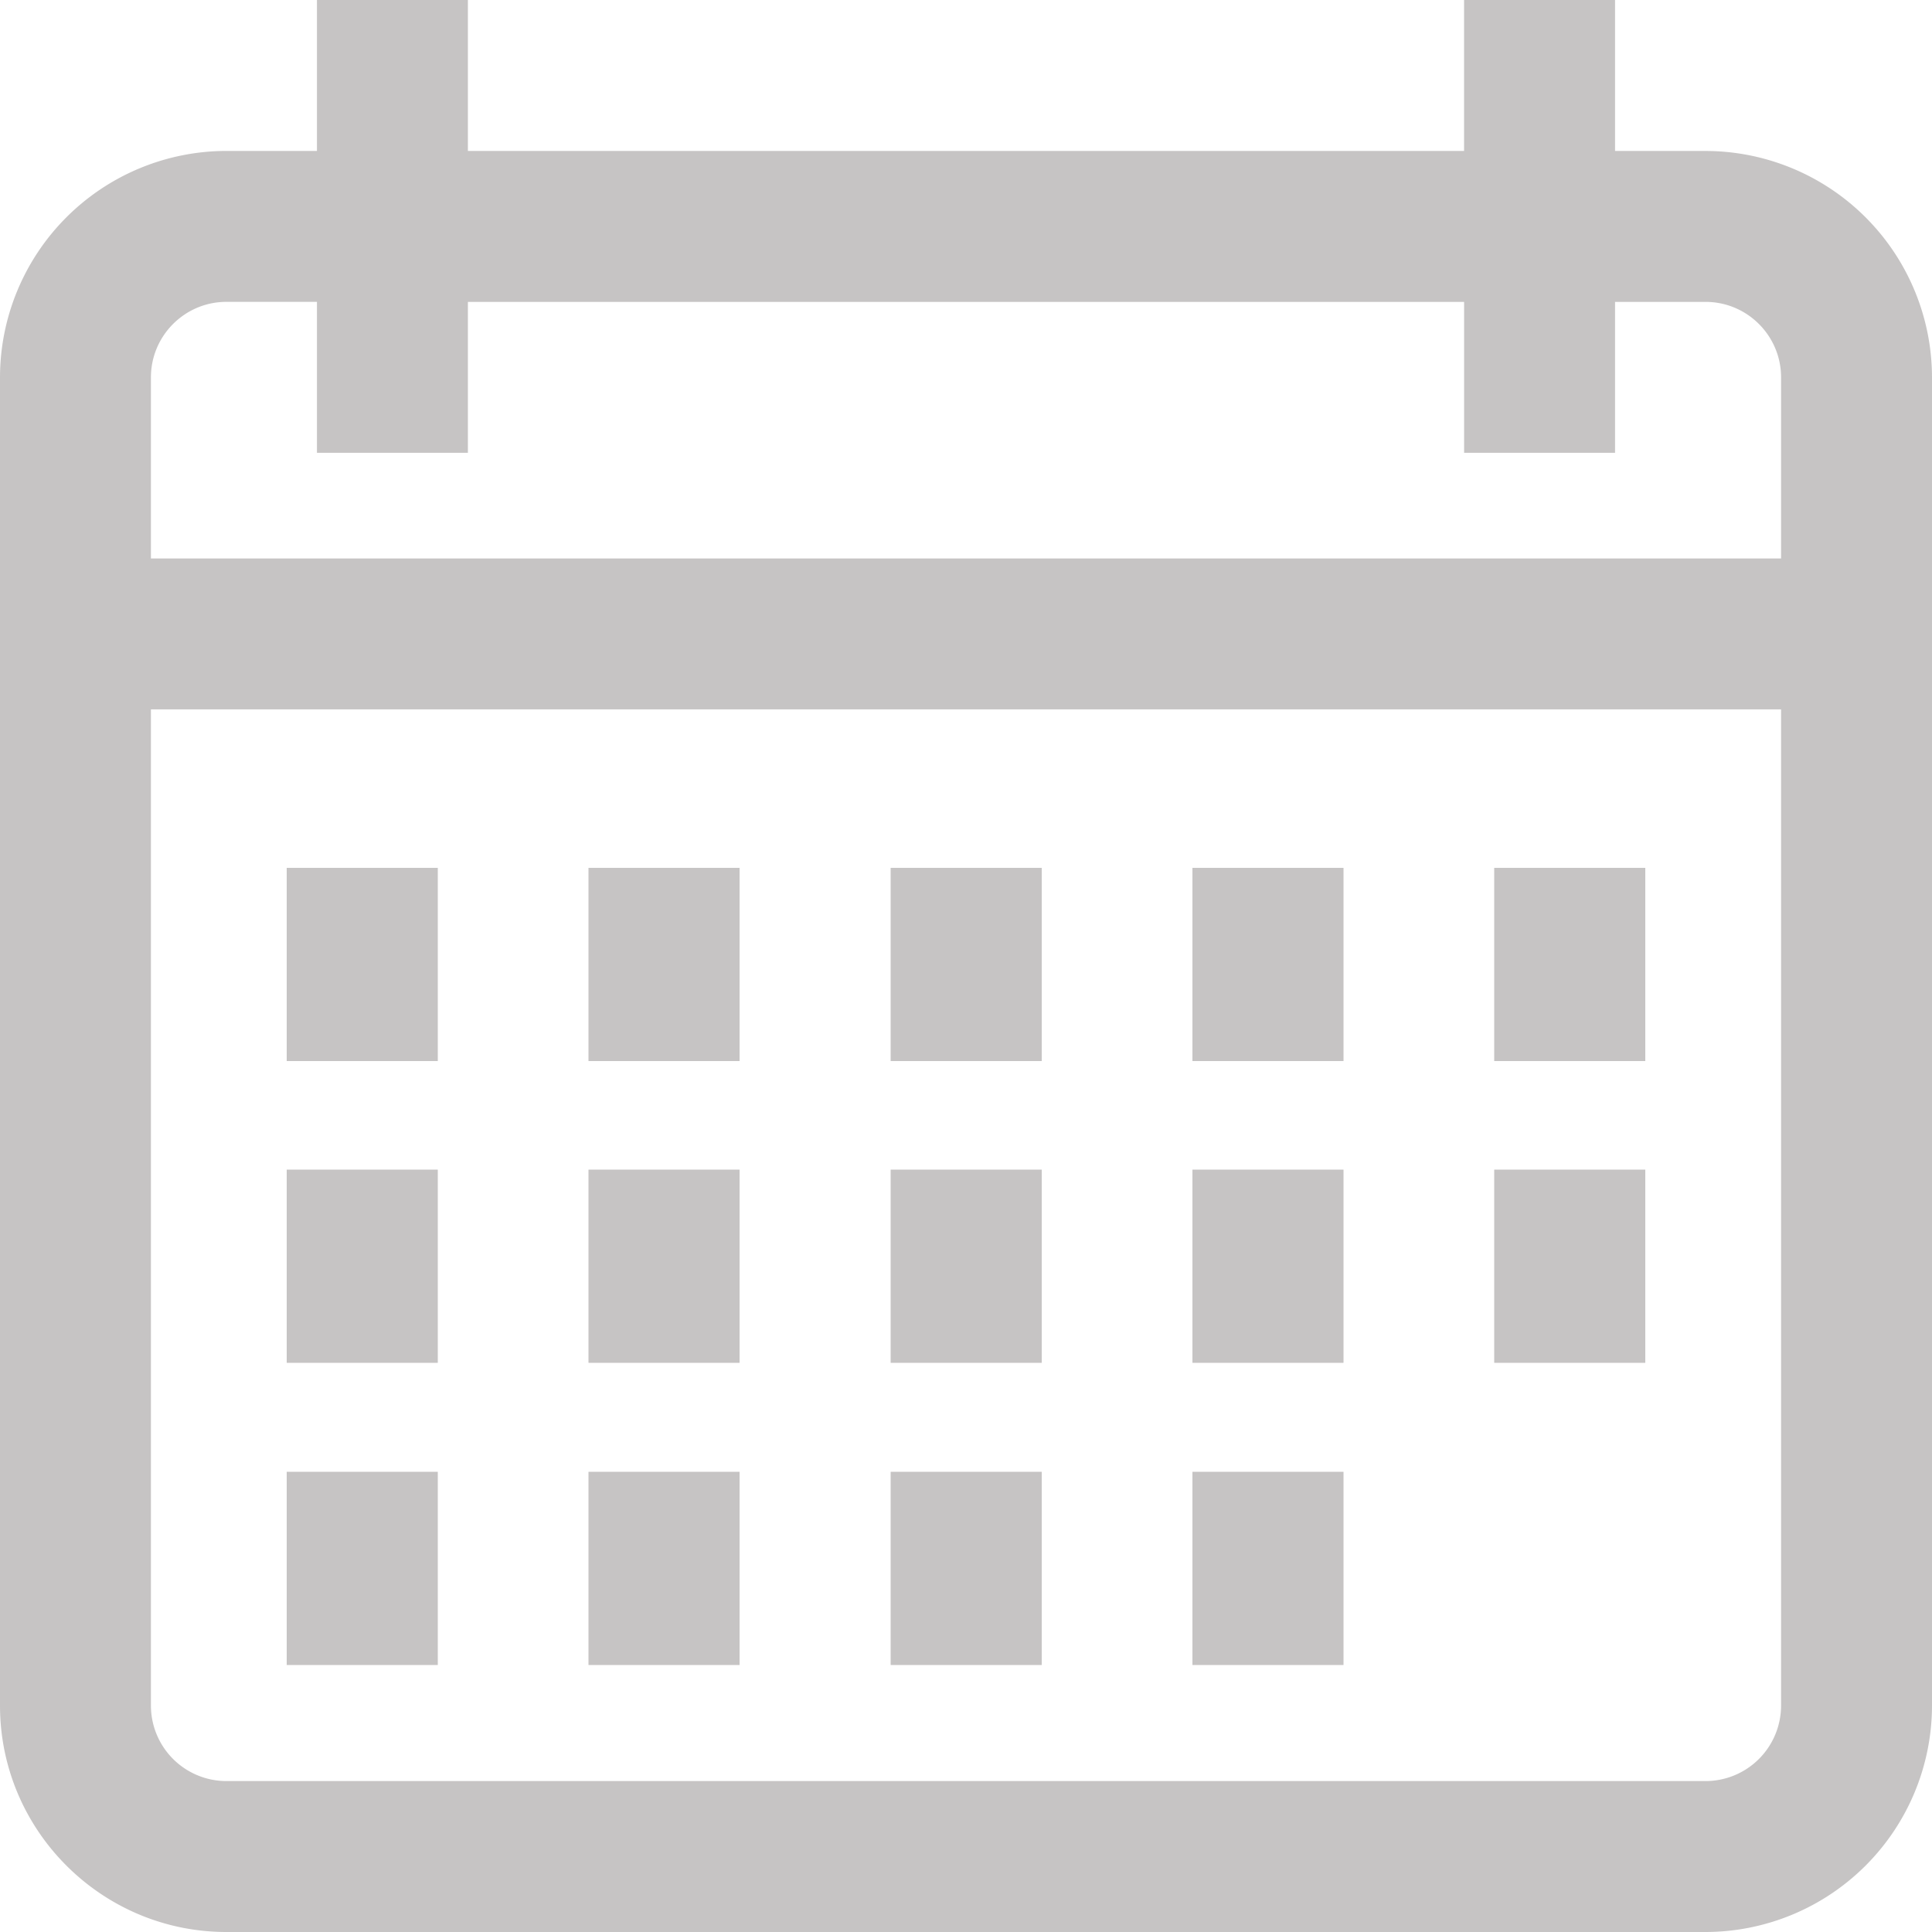 <svg xmlns="http://www.w3.org/2000/svg" width="50" height="50" viewBox="0 0 50 50"><g fill="#C6C4C4"><path d="M44.14 3.906h-2.343V0H37.89v3.906H12.109V0H8.203v3.906H5.86A5.866 5.866 0 0 0 0 9.766V44.14C0 47.37 2.629 50 5.86 50h38.28A5.867 5.867 0 0 0 50 44.14V9.767a5.867 5.867 0 0 0-5.86-5.86zm1.954 40.235a1.955 1.955 0 0 1-1.953 1.953H5.859a1.955 1.955 0 0 1-1.953-1.953V18.359h42.188v25.782zm0-29.688H3.906V9.766c0-1.077.876-1.954 1.953-1.954h2.344v3.907h3.906V7.813h25.782v3.906h3.906V7.813h2.344c1.077 0 1.953.876 1.953 1.953v4.687z"/><path d="M7.42 22.46h3.91v5H7.42zm7.81 0h3.91v5h-3.91zm7.82 0h3.91v5h-3.91zm7.81 0h3.91v5h-3.91zm7.81 0h3.91v5h-3.91zM7.42 30.27h3.91v5H7.42zm7.81 0h3.91v5h-3.91zm7.82 0h3.91v5h-3.91zm7.81 0h3.91v5h-3.91zM7.42 38.09h3.91v5H7.42zm7.81 0h3.91v5h-3.91zm7.82 0h3.91v5h-3.91zm7.81 0h3.91v5h-3.91zm7.81-7.82h3.91v5h-3.91z"/></g></svg>